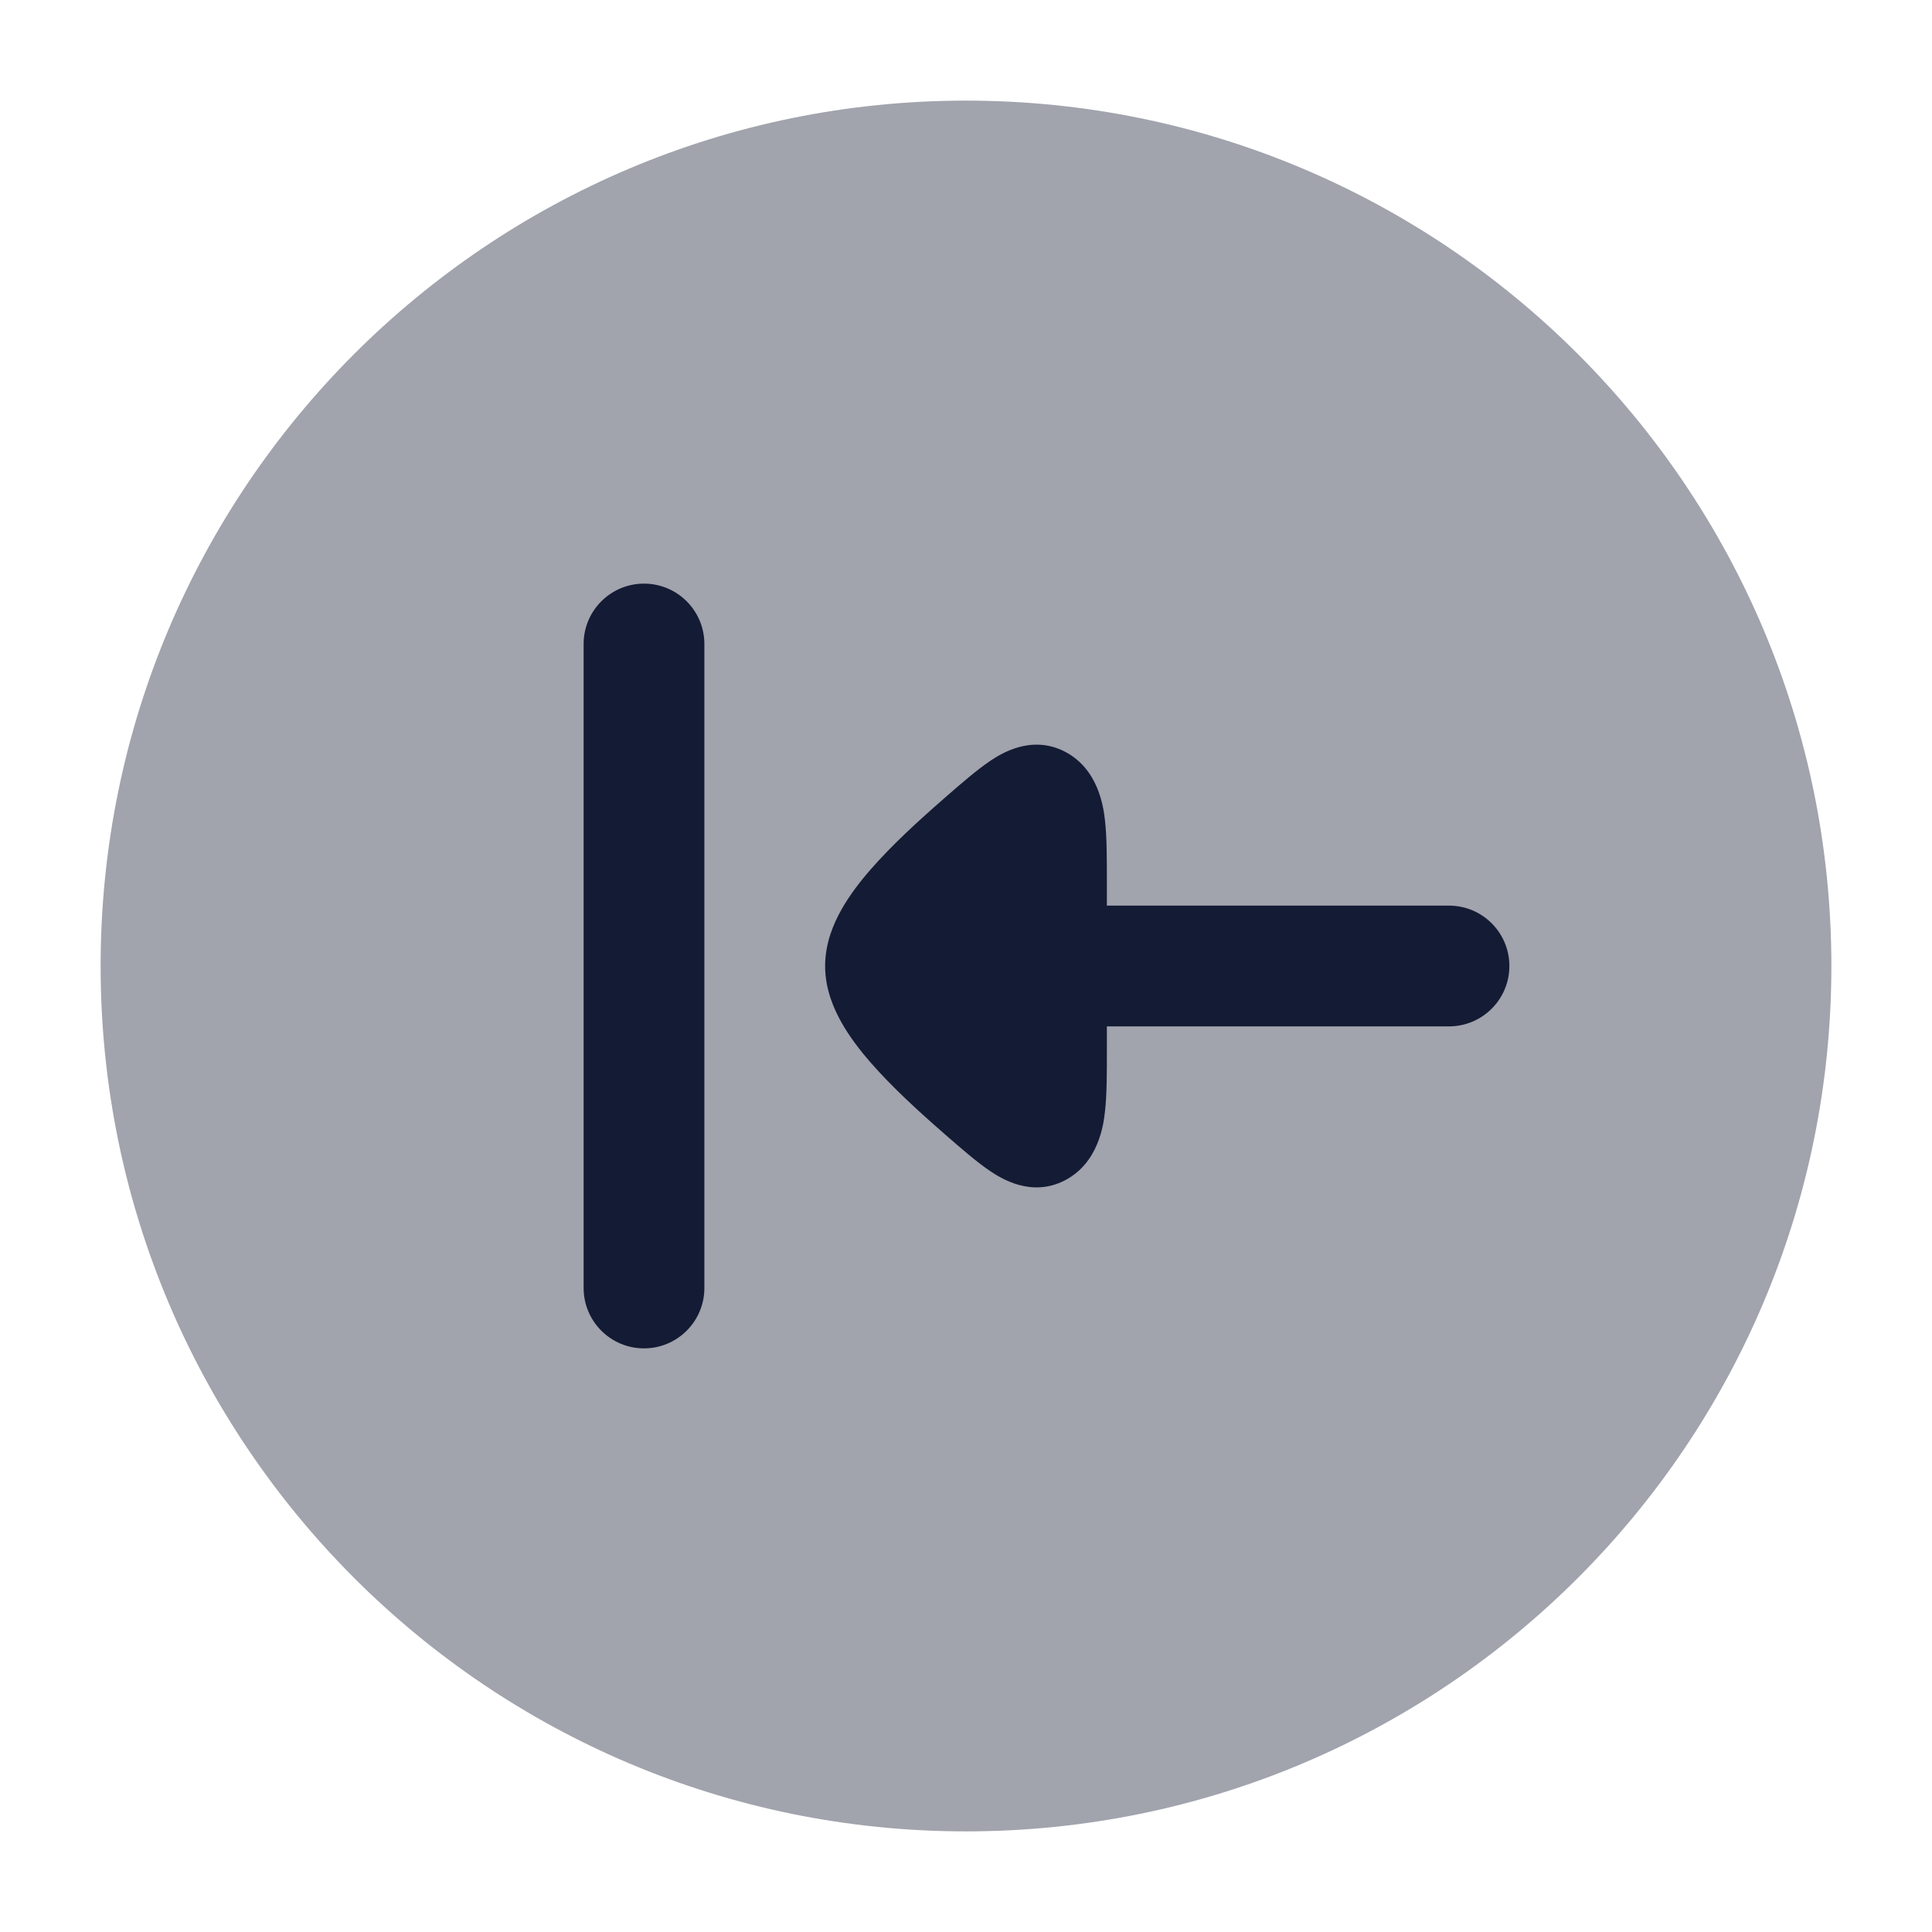 <svg width="24" height="24" viewBox="0 0 24 24" fill="none" xmlns="http://www.w3.org/2000/svg">
<path opacity="0.4" d="M22.75 12C22.75 6.063 17.937 1.25 12 1.25C6.063 1.25 1.25 6.063 1.25 12C1.25 17.937 6.063 22.75 12 22.75C17.937 22.75 22.75 17.937 22.75 12Z" fill="#141B34"/>
<path fill-rule="evenodd" clip-rule="evenodd" d="M7.25 8L7.25 16C7.25 16.414 7.586 16.75 8 16.75C8.414 16.75 8.75 16.414 8.75 16L8.75 8C8.75 7.586 8.414 7.25 8 7.25C7.586 7.25 7.25 7.586 7.25 8Z" fill="#141B34"/>
<path d="M18 12.75C18.414 12.75 18.75 12.414 18.75 12C18.75 11.586 18.414 11.25 18 11.25L13.75 11.25L13.75 10.939C13.75 10.665 13.75 10.397 13.726 10.189C13.708 10.026 13.646 9.554 13.228 9.337C12.809 9.121 12.43 9.366 12.301 9.452C12.137 9.562 11.943 9.731 11.745 9.903L11.717 9.928C11.415 10.191 11.08 10.497 10.816 10.8C10.684 10.951 10.554 11.12 10.453 11.299C10.359 11.466 10.25 11.711 10.25 12C10.25 12.289 10.359 12.534 10.453 12.701C10.554 12.88 10.684 13.049 10.816 13.2C11.08 13.503 11.415 13.809 11.717 14.072L11.745 14.097C11.943 14.269 12.137 14.438 12.301 14.548C12.43 14.634 12.809 14.88 13.228 14.663C13.646 14.446 13.708 13.974 13.726 13.811C13.75 13.603 13.75 13.335 13.75 13.061L13.75 12.75L18 12.75Z" fill="#141B34"/>
</svg>
